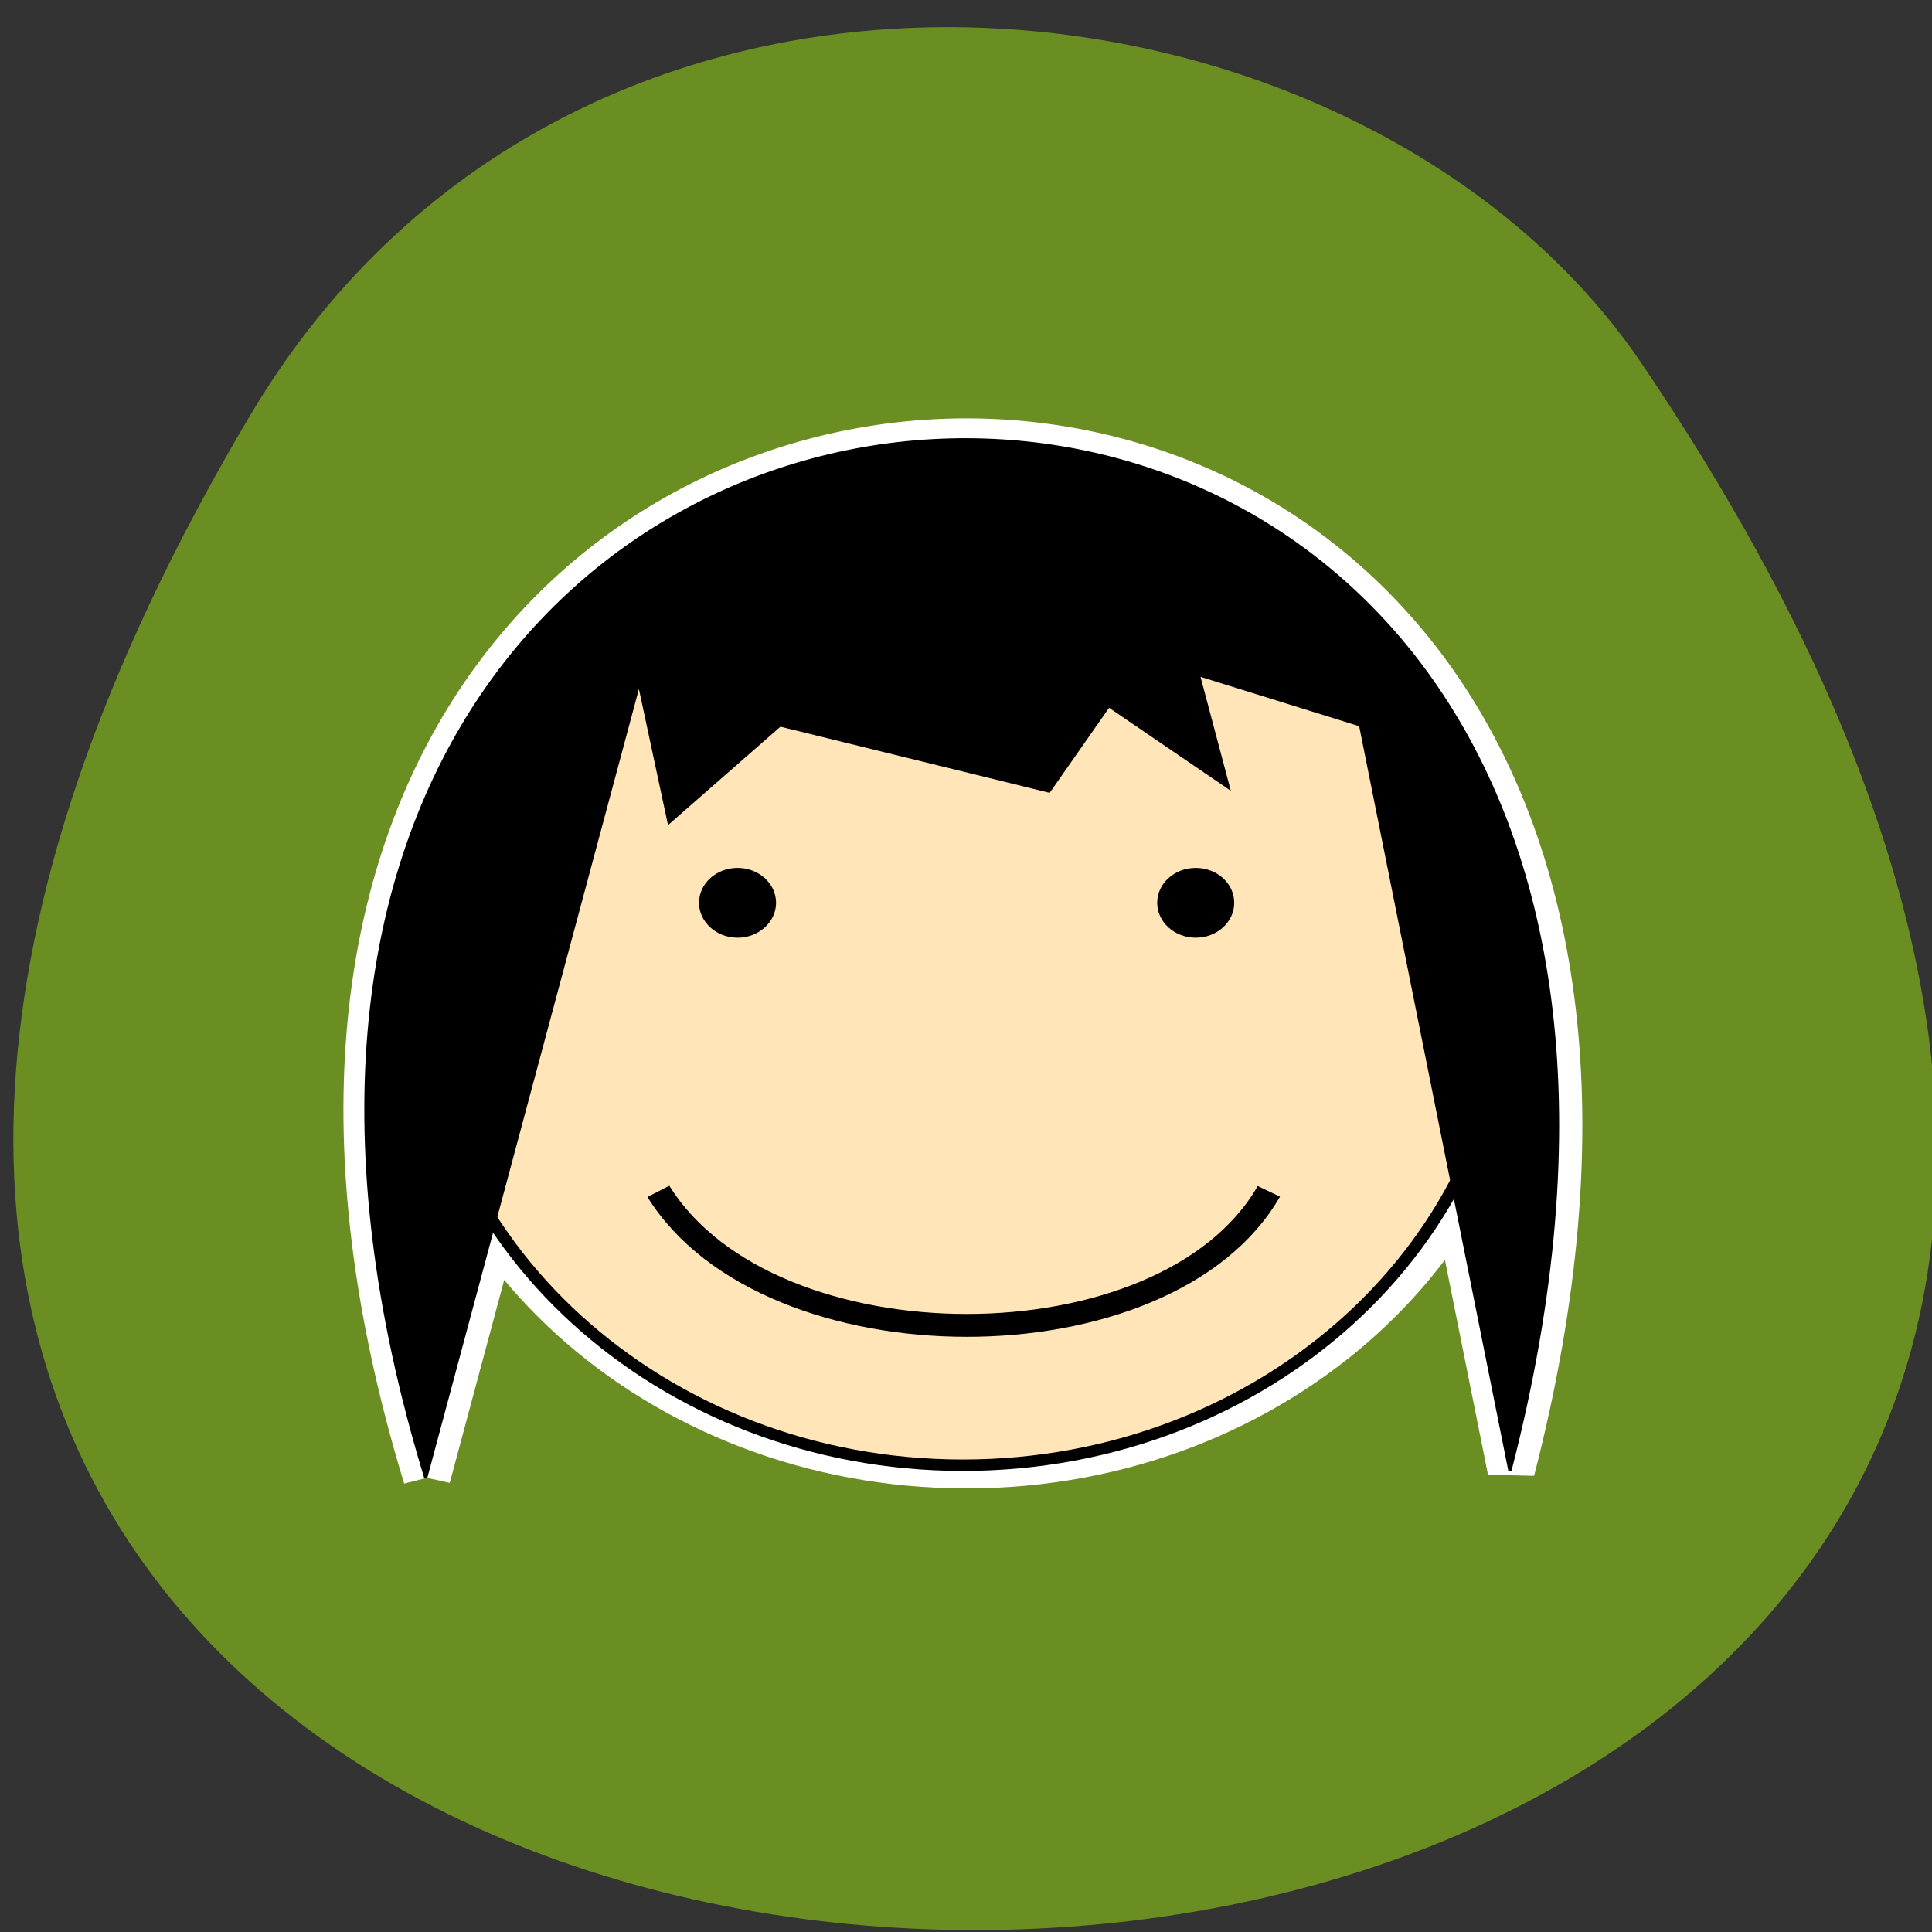 <svg xmlns="http://www.w3.org/2000/svg" viewBox="0 0 48 48"><rect x="0" y="0" width="48" height="48" fill="#333333" stroke="none"/><path d="m 6.215 10.32 c -30.453 51.26 68.941 49.5 34.574 -1.285 c -6.887 -10.176 -26.363 -12.535 -34.574 1.285" fill="#6a8e22"/><g fill="#fff"><path d="m 142.94 738.69 l 67.995 -278.29 l 9.535 48.958 l 35.35 -34 l 85.62 23.13 l 19.07 -29.916 l 38.04 28.536 l -9.485 -39.41 l 51.62 17.662 l 47.626 260.91 c 116.12 -493.44 -476.56 -469.32 -345.37 2.429" transform="matrix(0.078 0 0 0.071 -0.544 -15.731)" stroke="#fff" stroke-width="15"/><path d="m 38.4 23.969 c 0 7.184 -6.441 13.01 -14.387 13.01 c -7.941 0 -14.383 -5.824 -14.383 -13.01 c 0 -7.184 6.441 -13.01 14.383 -13.01 c 7.945 0 14.387 5.824 14.387 13.01"/></g><g stroke="#000"><path d="m 557.43 342.63 c 0 96.15 -77.88 174.03 -174.03 174.03 c -96.1 0 -173.98 -77.935 -173.98 -174.03 c 0 -96.09 77.88 -174.03 173.98 -174.03 c 96.15 0 174.03 77.935 174.03 174.03" transform="matrix(0.078 0 0 0.071 -5.983 -0.28)" fill="#ffe5b7" stroke-width="4"/><path d="m 216.68 638.45 c 35.35 62.54 161.8 62.54 194.45 0" transform="matrix(0.078 0 0 0.071 -0.544 -15.731)" fill="none" stroke-width="8"/></g><path d="m 19.281 22.43 c 0 0.477 -0.43 0.867 -0.957 0.867 c -0.527 0 -0.957 -0.391 -0.957 -0.867 c 0 -0.48 0.43 -0.867 0.957 -0.867 c 0.527 0 0.957 0.387 0.957 0.867"/><path d="m 30.664 22.43 c 0 0.477 -0.426 0.867 -0.957 0.867 c -0.527 0 -0.957 -0.391 -0.957 -0.867 c 0 -0.48 0.43 -0.867 0.957 -0.867 c 0.531 0 0.957 0.387 0.957 0.867"/><path d="m 142.59 738.63 l 67.945 -278.29 l 9.535 48.958 l 35.35 -34 l 85.67 23.13 l 19.02 -29.916 l 38.09 28.536 l -9.535 -39.41 l 51.67 17.662 l 47.577 260.91 c 116.17 -493.44 -476.51 -469.32 -345.32 2.429" transform="matrix(0.078 0 0 0.071 -0.544 -15.731)" stroke="#000"/></svg>